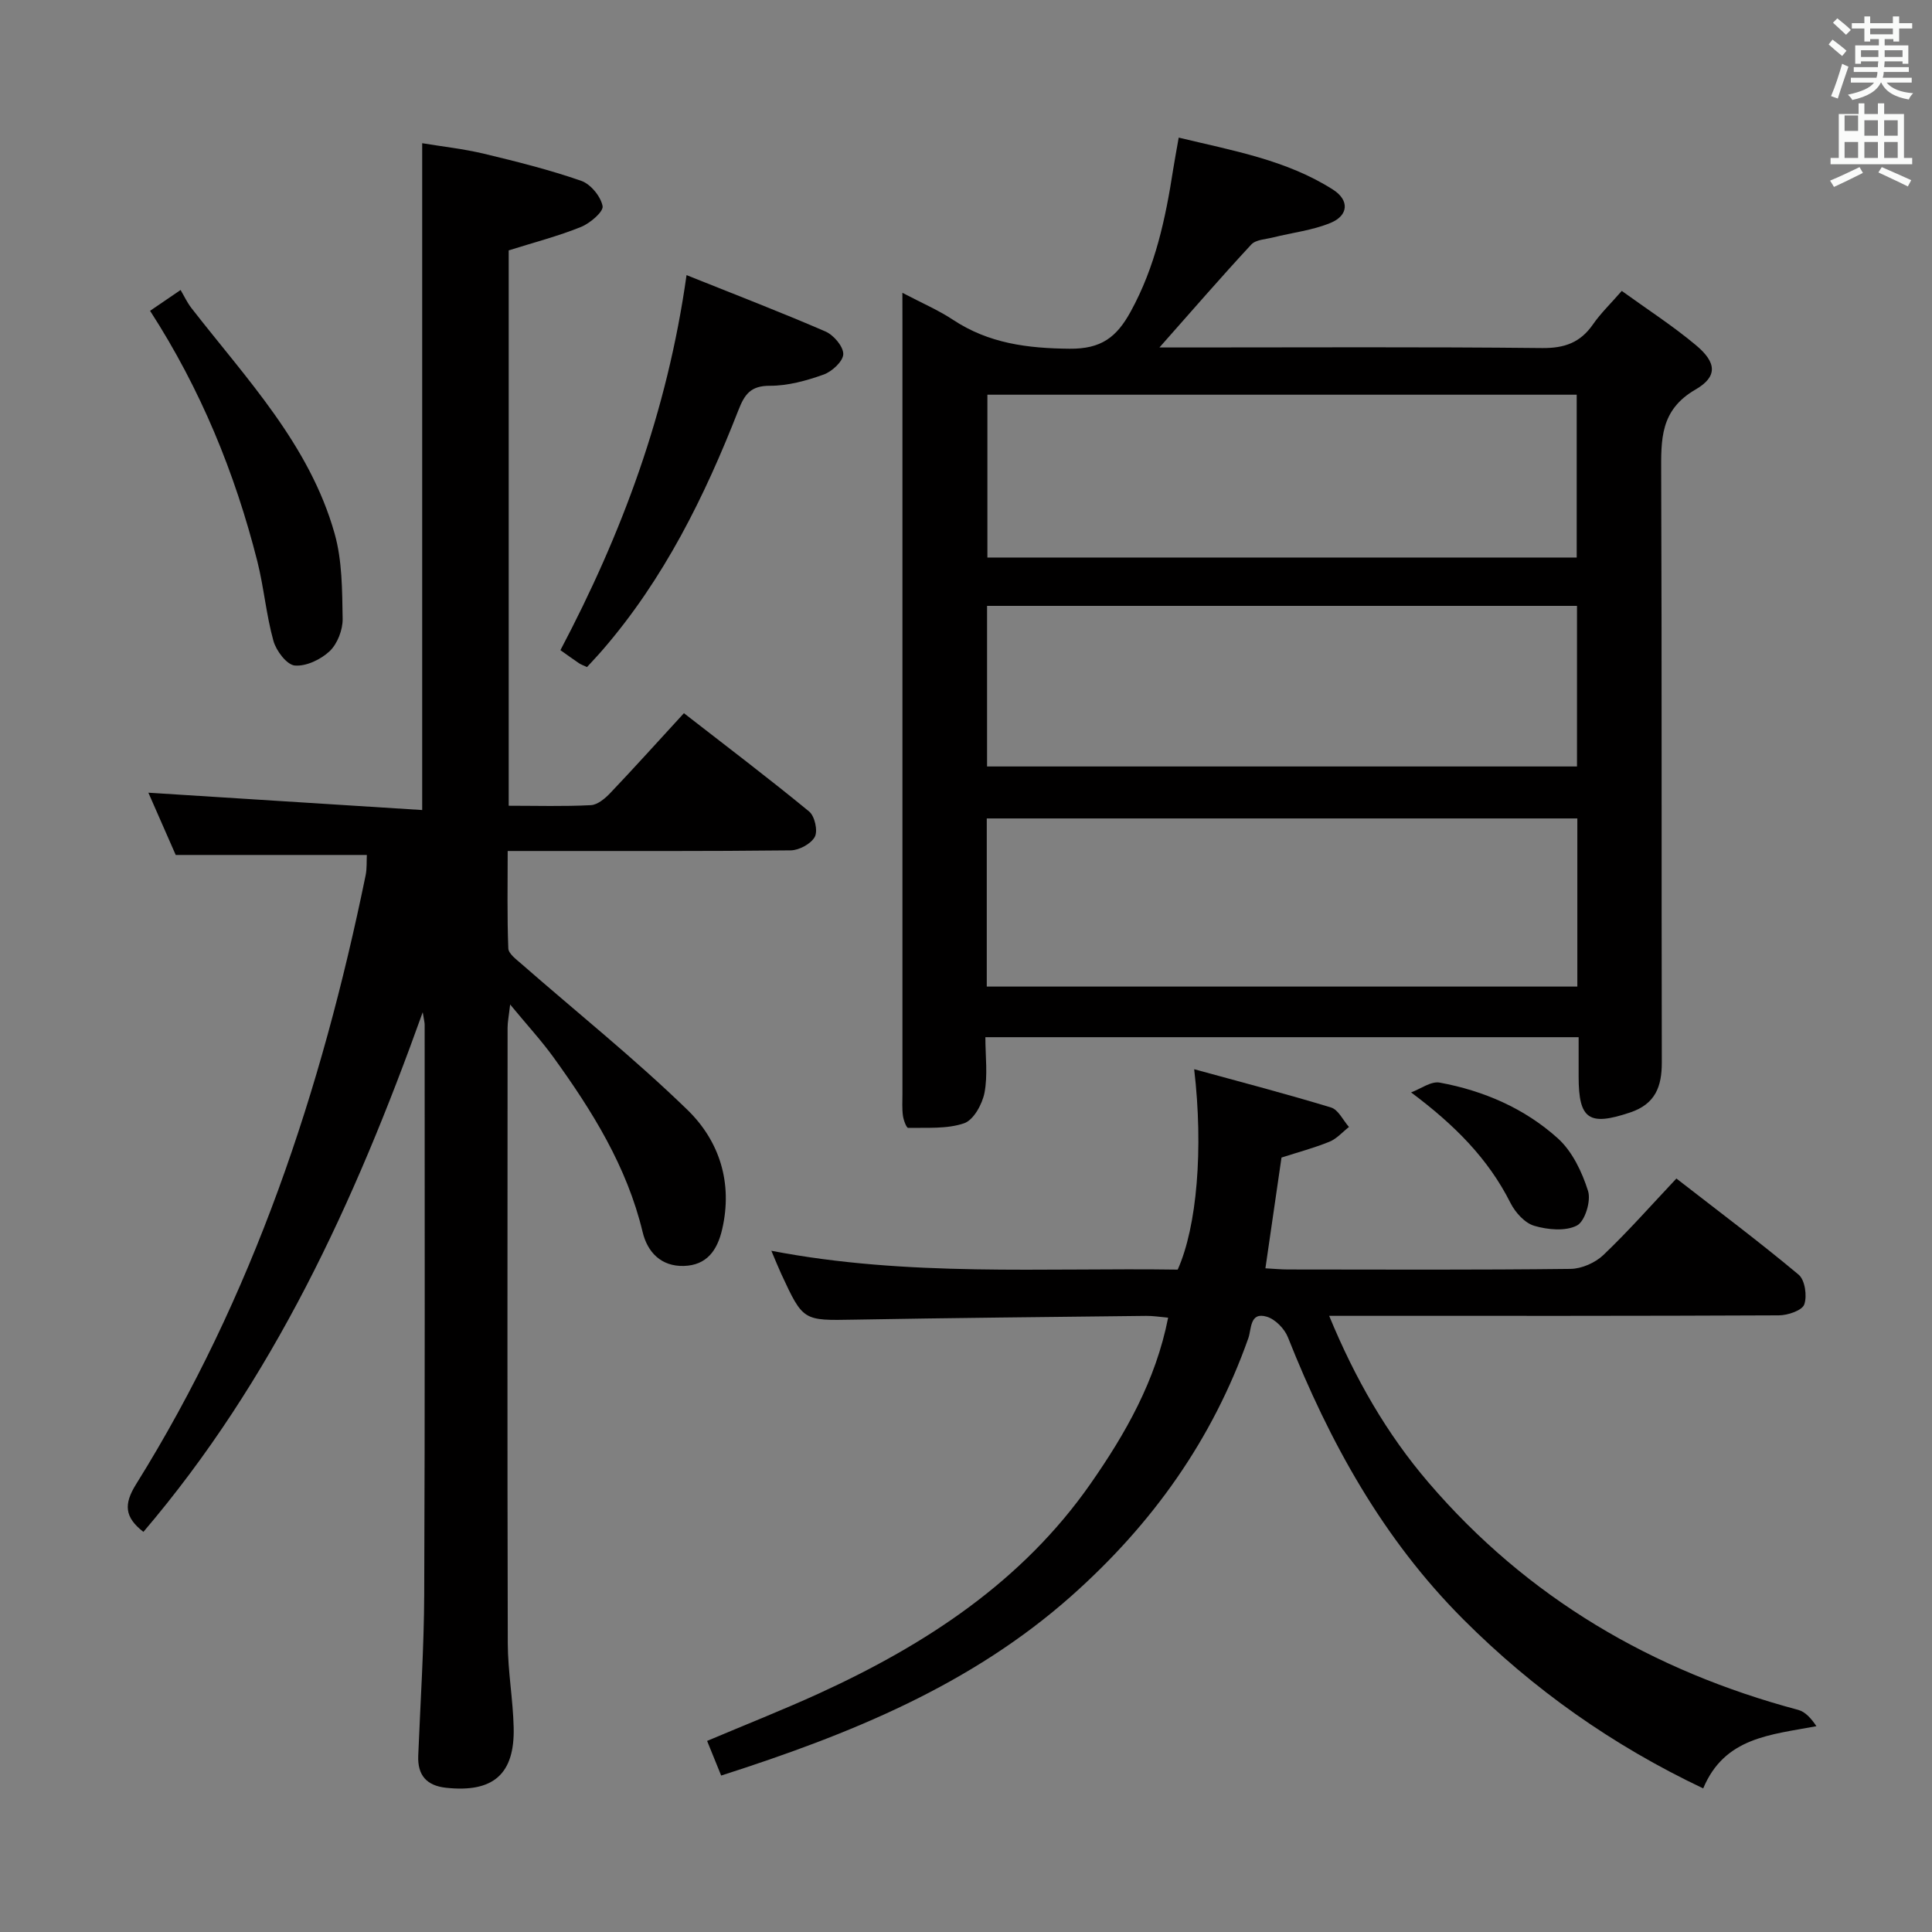 <svg enable-background="new 0 0 400 400" viewBox="0 0 400 400" xmlns="http://www.w3.org/2000/svg"><rect x="0" y="0" width="400" height="400" fill="#808080" stroke="none"/><path d="m378.6 9.2.8-1c.9.7 1.9 1.4 2.9 2.3l-.9 1.1c-1.1-.9-2-1.7-2.8-2.4zm.5 10.7c.9-2.1 1.6-4.3 2.3-6.7.4.2.8.4 1.3.6-.7 2.1-1.5 4.3-2.2 6.6zm.4-15.2.9-.9c1 .8 2 1.6 2.8 2.4l-1 1c-1-.9-1.9-1.8-2.7-2.5zm12.5-1.3h1.2v1.4h2.7v1.1h-2.7v2.7h-1.2v-.5h-1.8v1.3h4.9v3.8h-1.2v-.5h-3.7c0 .4-.1.9-.1 1.2h5.1v1h-5.2c0 .5-.1.9-.2 1.2h6v1h-5.2c1.1 1.3 2.9 2 5.5 2.2-.4.4-.7.8-.9 1.3-2.9-.5-4.8-1.6-5.7-3.5h-.1c-.8 1.7-2.7 2.9-5.9 3.6-.2-.4-.6-.8-.9-1.1 2.8-.6 4.6-1.4 5.4-2.5h-4.8v-1h5.3c.1-.3.2-.7.2-1.2h-4.9v-1h5c0-.4 0-.8.1-1.2h-3.6v.5h-1.2v-3.8h4.9v-1.3h-1.8v.5h-1.2v-2.7h-2.6v-1.1h2.6v-1.4h1.2v1.4h4.7v-1.4zm-6.7 8.4h3.6c0-.4 0-.9 0-1.4h-3.6zm1.9-4.7h4.7v-1.2h-4.7zm6.7 3.3h-3.7v1.4h3.7z" fill="#fafbfa"/><path d="m384.7 21.4h1.3v2.2h2.8v-2.2h1.3v2.2h4.1v9.1h1.7v1.3h-16.9v-1.3h1.7v-9.1h4.1v-2.2zm.3 13.2.7 1.2c-1.8.9-3.8 1.9-6 2.9-.2-.4-.5-.8-.8-1.3 2.4-1 4.4-2 6.1-2.8zm-3.1-7.5h2.8v-3.2h-2.8v4.2zm0 5.6h2.8v-3.3h-2.8zm4.1-4.6h2.8v-3.2h-2.8zm0 4.6h2.8v-3.3h-2.8zm3.6 1.9c2.1.9 4.1 1.8 6.1 2.7l-.7 1.3c-2.2-1.1-4.2-2-6.1-2.9zm3.3-9.7h-2.8v3.2h2.8zm-2.8 7.8h2.8v-3.3h-2.8z" fill="#fafbfa"/><g fill="#010000"><path d="m186.83 60.62c4.11 2.16 7.48 3.6 10.48 5.59 7.39 4.89 15.41 5.91 24.14 5.99 6.53.06 9.72-2.35 12.65-7.7 5.08-9.25 7.21-19.21 8.79-29.42.3-1.94.68-3.88 1.15-6.59 11.2 2.71 22.29 4.61 31.96 10.78 3.38 2.16 3.22 5.32-.48 6.86-3.75 1.56-7.96 2.03-11.95 3.03-1.55.39-3.57.45-4.51 1.47-6.29 6.78-12.34 13.78-19.01 21.31h5.72c24.5 0 49-.14 73.5.12 4.64.05 7.91-1.12 10.53-4.89 1.59-2.3 3.65-4.27 5.97-6.94 5.27 3.81 10.57 7.23 15.36 11.24 4.26 3.56 4.56 6.49-.11 9.19-7.34 4.25-7.11 10.36-7.09 17.29.16 40.66.04 81.33.13 122 .01 5.03-1.34 8.62-6.54 10.37-8.51 2.86-10.68 1.48-10.68-7.41 0-2.62 0-5.25 0-8.17-41.12 0-81.7 0-122.83 0 0 3.97.52 7.85-.18 11.5-.46 2.37-2.26 5.65-4.22 6.32-3.56 1.22-7.69.88-11.58.96-.36.01-.97-1.62-1.09-2.54-.2-1.48-.1-2.99-.1-4.49 0-53.17 0-106.33 0-159.5-.01-1.82-.01-3.64-.01-6.37zm139.74 108.83c-41.17 0-81.75 0-122.27 0v34.81h122.27c0-11.76 0-23.17 0-34.81zm-122.14-87.73v33.71h122.01c0-11.45 0-22.49 0-33.71-40.92 0-81.47 0-122.01 0zm-.07 43.72v33.25h122.14c0-11.2 0-22.09 0-33.25-40.86 0-81.4 0-122.14 0z"/><path d="m29.69 317.16c-3.91-3.04-4.1-5.72-1.52-9.86 24.22-38.84 38.39-81.53 47.53-126.08.29-1.44.18-2.96.25-4.21-13.13 0-26.03 0-39.57 0-1.72-3.91-3.77-8.58-5.66-12.89 18.81 1.19 37.54 2.38 56.69 3.59 0-46.52 0-91.86 0-138.06 4.22.7 8.59 1.17 12.84 2.19 6.76 1.62 13.53 3.32 20.09 5.6 1.95.68 4.04 3.23 4.42 5.23.22 1.16-2.6 3.56-4.48 4.32-4.74 1.91-9.72 3.2-14.96 4.85v114.98c5.8 0 11.42.17 17.01-.12 1.39-.07 2.94-1.38 4.01-2.5 5.04-5.3 9.93-10.74 15.26-16.54 8.76 6.81 17.47 13.41 25.92 20.35 1.16.95 1.84 3.99 1.18 5.24-.77 1.45-3.25 2.79-5 2.81-17.49.2-34.99.12-52.48.13-1.8 0-3.61 0-6.11 0 0 6.98-.13 13.58.13 20.16.04 1.1 1.63 2.26 2.69 3.19 11.49 10.05 23.45 19.62 34.39 30.24 6.64 6.45 9.43 15.13 7.19 24.76-1.01 4.34-3.18 7.42-7.93 7.56-4.72.13-7.54-2.87-8.53-7.02-3.26-13.58-10.45-25.09-18.46-36.18-2.51-3.47-5.44-6.65-8.97-10.93-.28 2.44-.53 3.63-.53 4.82-.02 42.49-.07 84.97.04 127.46.02 5.8 1.08 11.59 1.22 17.39.24 9.69-4.24 13.55-13.99 12.5-4-.43-5.93-2.56-5.77-6.62.45-11.14 1.19-22.28 1.24-33.42.16-39.32.09-78.64.09-117.96 0-.46-.14-.92-.4-2.57-14.12 39.43-31.05 76.18-57.83 107.59z"/><path d="m149.31 367.61c-1.14-2.81-1.99-4.9-2.91-7.17 7.96-3.37 15.68-6.41 23.21-9.85 22.08-10.11 42.03-23.13 56.19-43.42 7.21-10.34 13.47-21.27 16.05-34.36-1.71-.15-3.13-.39-4.56-.37-20.14.23-40.29.42-60.43.78-10.57.19-10.57.33-15.11-9.47-.62-1.34-1.17-2.72-2.05-4.79 28.28 5.44 56.31 3.49 84.13 3.9 3.98-8.87 5.35-24.98 3.41-41.49 9.73 2.67 19.1 5.11 28.35 7.93 1.5.46 2.48 2.64 3.7 4.03-1.34 1.04-2.53 2.44-4.04 3.05-3.19 1.3-6.55 2.19-9.93 3.28-1.09 7.53-2.18 15.05-3.33 22.93 1.79.1 3.25.24 4.71.24 19.49.02 38.99.11 58.48-.12 2.3-.03 5.1-1.27 6.78-2.87 5.15-4.91 9.87-10.27 15.12-15.84 8.67 6.74 17.18 13.11 25.31 19.91 1.31 1.09 1.79 4.42 1.16 6.17-.46 1.25-3.41 2.24-5.26 2.25-28.99.14-57.98.1-86.97.1-1.79 0-3.58 0-6.13 0 5.37 13.02 11.93 24.44 20.59 34.54 20.44 23.85 46.3 38.98 76.51 47.04 1.51.4 2.74 1.83 3.78 3.38-9.55 1.8-19.02 2.3-23.44 12.88-18.75-8.9-35.15-20.47-49.65-34.98-16.7-16.71-27.73-36.75-36.33-58.42-.7-1.77-2.62-3.74-4.38-4.26-3.55-1.06-3.14 2.55-3.82 4.46-7.44 21.01-19.83 38.4-36.51 53.25-20.95 18.63-45.94 28.73-72.63 37.29z"/><path d="m142.14 56.96c10.08 4.04 19.5 7.66 28.76 11.67 1.69.73 3.72 3.11 3.69 4.69-.03 1.48-2.33 3.61-4.07 4.23-3.55 1.27-7.4 2.33-11.13 2.32-3.97-.01-5.22 1.75-6.51 5.05-6.99 17.87-15.42 34.96-28.11 49.63-1.06 1.23-2.18 2.4-3.24 3.56-.78-.37-1.26-.53-1.66-.8-1.23-.83-2.44-1.71-3.84-2.7 12.71-24.09 22.12-49.25 26.11-77.65z"/><path d="m31.07 64.35c1.84-1.25 3.47-2.37 6.32-4.31.71 1.2 1.34 2.58 2.25 3.75 11.37 14.63 24.45 28.26 29.64 46.69 1.58 5.6 1.56 11.73 1.66 17.63.04 2.27-1.07 5.16-2.67 6.69-1.82 1.73-4.87 3.19-7.23 2.99-1.67-.15-3.86-3.05-4.43-5.11-1.5-5.39-1.97-11.06-3.34-16.5-4.64-18.29-11.7-35.57-22.2-51.83z"/><path d="m292.15 226.17c1.98-.73 4.13-2.36 5.92-2.03 9.12 1.68 17.6 5.35 24.47 11.55 2.99 2.7 5.01 6.96 6.25 10.89.65 2.06-.64 6.29-2.3 7.15-2.37 1.23-6.05.88-8.84.06-1.95-.57-3.92-2.75-4.91-4.71-4.62-9.19-11.54-16.14-20.59-22.91z"/></g></svg>